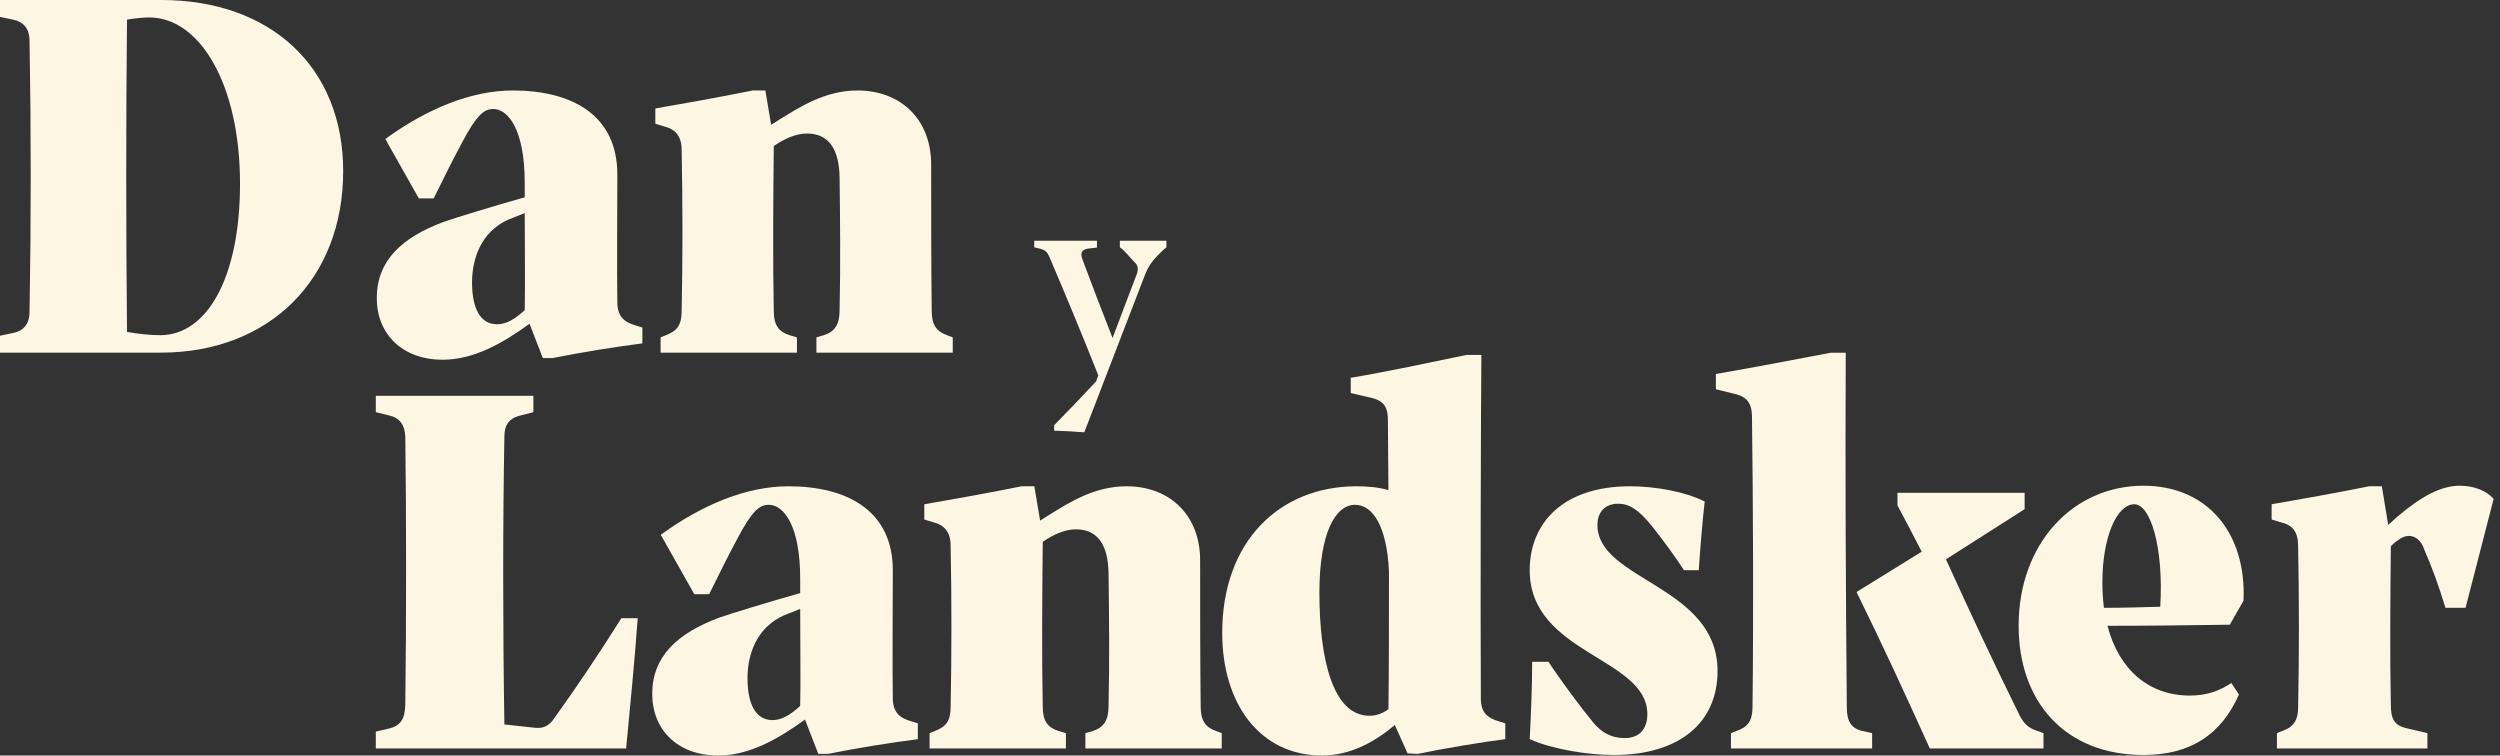 <?xml version="1.0" encoding="UTF-8" standalone="no"?>
<!DOCTYPE svg PUBLIC "-//W3C//DTD SVG 1.1//EN" "http://www.w3.org/Graphics/SVG/1.1/DTD/svg11.dtd">
<svg xmlns:dc="http://purl.org/dc/elements/1.1/" xmlns:xl="http://www.w3.org/1999/xlink" version="1.1" xmlns="http://www.w3.org/2000/svg" viewBox="433.022 455.252 385.298 116.44" width="385.298" height="116.44">
  <rect x="433.022" y="455.252" width="385.298" height="116.44" fill="#333333" stroke="none"/>
  <defs/>
  <g id="Canvas_1" stroke-opacity="1" stroke-dasharray="none" fill-opacity="1" fill="none" stroke="none">
    <title>Canvas 1</title>
    <g id="Canvas_1: Text">
      <title>Text</title>
      <g id="Group_32">
        <title>Landsker</title>
        <g id="Graphic_24">
          <path d="M 490.94 570.6 L 529.52 570.6 C 530.17 563.88 530.82 557.16 531.307 550.524 L 528.789 550.524 C 525.459 555.816 522.048 560.94 518.474 565.896 C 517.662 567.156 516.687 567.576 515.388 567.408 L 510.758 566.904 C 510.514 551.7 510.514 535.824 510.758 522.552 C 510.758 520.704 511.489 519.696 513.276 519.276 L 515.225 518.772 L 515.225 516.252 L 490.94 516.252 L 490.94 518.772 L 492.971 519.276 C 494.595 519.612 495.407 520.704 495.488 522.552 C 495.651 535.236 495.651 550.608 495.488 563.88 C 495.407 566.232 494.676 567.156 492.808 567.576 L 490.94 567.996 Z" fill="#fdf6e3"/>
        </g>
        <g id="Graphic_25">
          <path d="M 573.409 566.4 C 571.687 565.896 570.62 565.056 570.62 562.788 C 570.538 557.328 570.62 549.768 570.62 543.3 C 570.702 533.892 563.484 530.196 554.543 530.196 C 548.145 530.196 541.337 532.968 534.856 537.672 L 540.024 546.828 L 542.321 546.828 C 543.962 543.552 544.946 541.452 546.668 538.26 C 548.965 533.892 550.114 533.052 551.508 533.052 C 553.723 533.052 556.348 536.076 556.348 544.476 L 556.348 546.66 C 551.836 547.92 545.274 549.936 543.879 550.44 C 537.317 552.876 533.544 556.488 533.544 562.2 C 533.544 567.66 537.399 571.692 543.715 571.692 C 548.391 571.692 552.82 569.256 557.086 566.148 L 559.137 571.44 L 560.613 571.44 C 565.289 570.516 569.964 569.76 574.476 569.172 L 574.476 566.736 Z M 548.227 559.764 C 548.227 556.236 549.539 552.036 553.805 550.104 L 556.348 549.096 C 556.348 554.388 556.43 560.016 556.348 564.048 C 554.789 565.476 553.477 566.232 552.082 566.232 C 549.457 566.232 548.227 563.712 548.227 559.764 Z" fill="#fdf6e3"/>
        </g>
        <g id="Graphic_26">
          <path d="M 620.421 567.912 C 618.798 567.324 618.068 566.316 618.068 564.132 C 617.987 556.488 617.987 549.012 617.987 541.788 C 618.068 534.816 613.444 530.196 606.629 530.196 C 601.68 530.196 597.786 532.716 594.784 534.564 L 593.324 535.488 L 592.432 530.196 L 590.485 530.196 C 585.049 531.288 580.344 532.128 575.476 532.968 L 575.476 535.32 L 576.855 535.74 C 578.559 536.16 579.532 537.252 579.532 539.352 C 579.695 547.5 579.695 556.152 579.532 564.132 C 579.532 566.316 578.883 567.24 577.099 567.912 L 576.287 568.248 L 576.287 570.6 L 597.299 570.6 L 597.299 568.248 L 596.164 567.912 C 594.541 567.408 593.73 566.4 593.73 564.216 C 593.568 555.984 593.649 547.164 593.73 538.764 C 595.271 537.672 597.137 536.832 598.841 536.832 C 602.167 536.832 603.79 539.184 603.871 543.552 C 603.952 550.104 604.033 557.076 603.871 564.132 C 603.871 566.316 603.06 567.408 601.437 567.912 L 600.301 568.248 L 600.301 570.6 L 621.313 570.6 L 621.313 568.248 Z" fill="#fdf6e3"/>
        </g>
        <g id="Graphic_27">
          <path d="M 663.95 566.4 C 662.313 565.896 661.249 565.14 661.249 562.872 C 661.167 546.912 661.249 518.94 661.331 509.952 L 659.039 509.952 C 653.391 511.128 646.68 512.556 641.196 513.48 L 641.196 515.832 L 644.47 516.588 C 646.516 517.092 646.925 518.268 646.925 520.032 C 646.925 523.644 647.007 527.256 647.007 530.784 C 645.534 530.364 643.897 530.196 642.096 530.196 C 630.228 530.196 621.388 538.68 621.388 552.792 C 621.388 563.712 627.199 571.692 636.776 571.692 C 641.278 571.692 645.125 569.424 647.989 566.988 L 649.954 571.356 L 651.509 571.44 C 655.601 570.6 661.576 569.592 665.014 569.172 L 665.014 566.736 Z M 636.367 546.576 C 636.367 537.42 638.822 533.052 641.851 533.052 C 644.633 533.052 646.761 536.412 647.089 543.3 C 647.089 551.028 647.089 558.336 647.007 564.552 C 645.943 565.308 645.043 565.56 644.061 565.56 C 638.495 565.56 636.367 556.992 636.367 546.576 Z" fill="#fdf6e3"/>
        </g>
        <g id="Graphic_28">
          <path d="M 681.731 571.608 C 691.939 571.608 697.729 566.568 697.729 558.672 C 697.729 545.484 679.217 544.728 679.217 536.16 C 679.217 534.06 680.512 532.884 682.417 532.884 C 684.092 532.884 685.54 533.724 687.749 536.496 C 689.349 538.512 691.558 541.536 692.549 543.132 L 694.834 543.132 C 695.063 539.604 695.443 535.236 695.748 532.548 C 692.777 531.036 688.13 530.196 684.245 530.196 C 673.96 530.196 668.78 535.824 668.78 543.132 C 668.78 556.068 686.911 556.572 686.911 565.308 C 686.911 567.24 685.997 569.004 683.407 569.004 C 681.274 569.004 679.826 568.08 678.607 566.652 C 676.855 564.552 673.351 559.848 671.675 557.244 L 669.161 557.244 C 669.161 561.192 668.932 566.148 668.78 569.172 C 672.361 570.768 677.846 571.608 681.731 571.608 Z" fill="#fdf6e3"/>
        </g>
        <g id="Graphic_29">
          <path d="M 717.652 564.216 C 717.486 545.988 717.403 528.264 717.486 509.616 L 715.16 509.616 C 709.43 510.708 703.285 511.884 697.472 512.892 L 697.472 515.244 L 700.545 516 C 702.538 516.504 703.036 517.764 703.036 519.528 C 703.202 532.128 703.285 549.6 703.119 564.132 C 703.119 566.4 702.372 567.324 700.628 567.912 L 699.797 568.248 L 699.797 570.6 L 721.555 570.6 L 721.555 568.248 L 720.06 567.912 C 718.233 567.492 717.652 566.316 717.652 564.216 Z M 746.8 567.828 C 745.638 567.408 744.973 566.82 744.309 565.56 C 740.489 557.832 736.586 549.516 732.932 541.452 L 745.056 533.724 L 745.056 531.204 L 725.458 531.204 L 725.458 533.136 C 726.703 535.488 727.949 537.84 729.195 540.276 L 719.146 546.492 C 723.049 554.388 726.87 562.704 730.44 570.6 L 747.963 570.6 L 747.963 568.248 Z" fill="#fdf6e3"/>
        </g>
        <g id="Graphic_30">
          <path d="M 778.79 547.836 C 779.259 537.42 773.235 530.112 763.378 530.112 C 752.503 530.112 744.132 539.016 744.132 551.7 C 744.132 563.376 751.251 571.608 763.378 571.608 C 770.575 571.608 775.347 568.5 778.086 562.284 L 776.912 560.52 C 775.113 561.696 773.235 562.452 770.497 562.452 C 764.316 562.452 759.622 558.588 757.823 551.7 C 764.16 551.7 770.497 551.616 776.677 551.532 Z M 757.041 544.98 C 757.041 538.092 759.231 532.968 761.969 532.968 C 764.473 532.968 766.507 539.688 765.959 548.76 C 763.065 548.844 760.248 548.928 757.275 548.928 C 757.119 547.668 757.041 546.324 757.041 544.98 Z" fill="#fdf6e3"/>
        </g>
        <g id="Graphic_31">
          <path d="M 812.114 530.112 C 809.256 530.112 806.234 531.708 802.478 534.9 L 801.09 536.16 L 800.11 530.196 L 798.15 530.196 C 792.76 531.288 787.942 532.128 783.124 532.968 L 783.124 535.32 L 784.512 535.74 C 786.39 536.16 787.207 537.252 787.207 539.436 C 787.37 547.584 787.37 556.152 787.207 564.216 C 787.207 566.316 786.472 567.324 784.757 567.912 L 783.941 568.248 L 783.941 570.6 L 807.132 570.6 L 807.132 568.248 L 803.948 567.492 C 801.988 567.072 801.498 565.98 801.498 563.88 C 801.335 555.984 801.416 547.584 801.498 539.436 C 801.906 539.016 802.314 538.68 802.723 538.428 C 804.274 537.252 805.989 537.924 806.642 539.94 C 807.786 542.544 808.929 545.652 809.909 548.928 L 813.012 548.928 L 817.34 532.128 C 816.197 530.868 814.319 530.112 812.114 530.112 Z" fill="#fdf6e3"/>
        </g>
      </g>
      <g id="Group_36">
        <title>Dan</title>
        <g id="Graphic_33">
          <path d="M 433.022 509.6 L 457.79 509.6 C 474.568 509.6 485.913 498.26 485.913 481.628 C 485.913 465.584 474.728 455.252 457.87 455.252 L 433.022 455.252 L 433.022 457.856 L 435.019 458.276 C 436.697 458.612 437.576 459.704 437.576 461.552 C 437.816 475.412 437.816 489.272 437.576 503.3 C 437.576 505.148 436.697 506.24 435.019 506.576 L 433.022 506.996 Z M 457.71 506.912 C 456.272 506.912 454.514 506.744 452.597 506.408 C 452.437 490.196 452.437 474.152 452.597 458.276 C 454.035 458.024 455.393 457.94 456.032 457.94 C 463.782 457.94 470.014 468.188 470.014 483.56 C 470.014 498.092 464.901 506.912 457.71 506.912 Z" fill="#fdf6e3"/>
        </g>
        <g id="Graphic_34">
          <path d="M 530.955 505.4 C 529.233 504.896 528.166 504.056 528.166 501.788 C 528.084 496.328 528.166 488.768 528.166 482.3 C 528.248 472.892 521.03 469.196 512.089 469.196 C 505.691 469.196 498.883 471.968 492.402 476.672 L 497.57 485.828 L 499.867 485.828 C 501.507 482.552 502.492 480.452 504.214 477.26 C 506.511 472.892 507.66 472.052 509.054 472.052 C 511.269 472.052 513.894 475.076 513.894 483.476 L 513.894 485.66 C 509.382 486.92 502.82 488.936 501.425 489.44 C 494.863 491.876 491.09 495.488 491.09 501.2 C 491.09 506.66 494.945 510.692 501.261 510.692 C 505.937 510.692 510.366 508.256 514.632 505.148 L 516.683 510.44 L 518.159 510.44 C 522.835 509.516 527.51 508.76 532.022 508.172 L 532.022 505.736 Z M 505.773 498.764 C 505.773 495.236 507.085 491.036 511.351 489.104 L 513.894 488.096 C 513.894 493.388 513.976 499.016 513.894 503.048 C 512.335 504.476 511.023 505.232 509.628 505.232 C 507.003 505.232 505.773 502.712 505.773 498.764 Z" fill="#fdf6e3"/>
        </g>
        <g id="Graphic_35">
          <path d="M 578.967 506.912 C 577.344 506.324 576.614 505.316 576.614 503.132 C 576.533 495.488 576.533 488.012 576.533 480.788 C 576.614 473.816 571.99 469.196 565.175 469.196 C 560.226 469.196 556.332 471.716 553.331 473.564 L 551.87 474.488 L 550.978 469.196 L 549.031 469.196 C 543.595 470.288 538.89 471.128 534.022 471.968 L 534.022 474.32 L 535.401 474.74 C 537.105 475.16 538.078 476.252 538.078 478.352 C 538.241 486.5 538.241 495.152 538.078 503.132 C 538.078 505.316 537.429 506.24 535.645 506.912 L 534.833 507.248 L 534.833 509.6 L 555.846 509.6 L 555.846 507.248 L 554.71 506.912 C 553.087 506.408 552.276 505.4 552.276 503.216 C 552.114 494.984 552.195 486.164 552.276 477.764 C 553.817 476.672 555.683 475.832 557.387 475.832 C 560.713 475.832 562.336 478.184 562.417 482.552 C 562.498 489.104 562.579 496.076 562.417 503.132 C 562.417 505.316 561.606 506.408 559.983 506.912 L 558.847 507.248 L 558.847 509.6 L 579.859 509.6 L 579.859 507.248 Z" fill="#fdf6e3"/>
        </g>
      </g>
      <g id="Graphic_37">
        <title>y</title>
        <path d="M 605.611 492.354 L 605.611 493.362 C 606.399 493.866 607.188 495 608.017 495.798 C 608.432 496.26 608.474 496.848 608.183 497.604 C 606.938 500.88 605.694 504.114 604.49 507.348 C 602.831 503.148 601.171 498.78 599.843 495.21 C 599.511 494.412 599.636 493.74 600.673 493.572 L 602.084 493.404 L 602.084 492.354 L 592.416 492.354 L 592.416 493.362 L 593.453 493.614 C 594.117 493.824 594.408 494.034 594.781 494.916 C 597.229 500.628 599.926 507.138 602.291 513.102 C 602.167 513.438 602.042 513.732 601.959 514.026 C 599.885 516.252 597.727 518.52 595.486 520.788 L 595.486 521.628 C 597.022 521.67 598.64 521.754 600.134 521.88 L 609.47 497.646 C 609.802 496.764 610.216 496.05 610.756 495.378 C 611.461 494.58 612.208 493.824 612.789 493.362 L 612.789 492.354 Z" fill="#fdf6e3"/>
      </g>
    </g>
  </g>
</svg>
